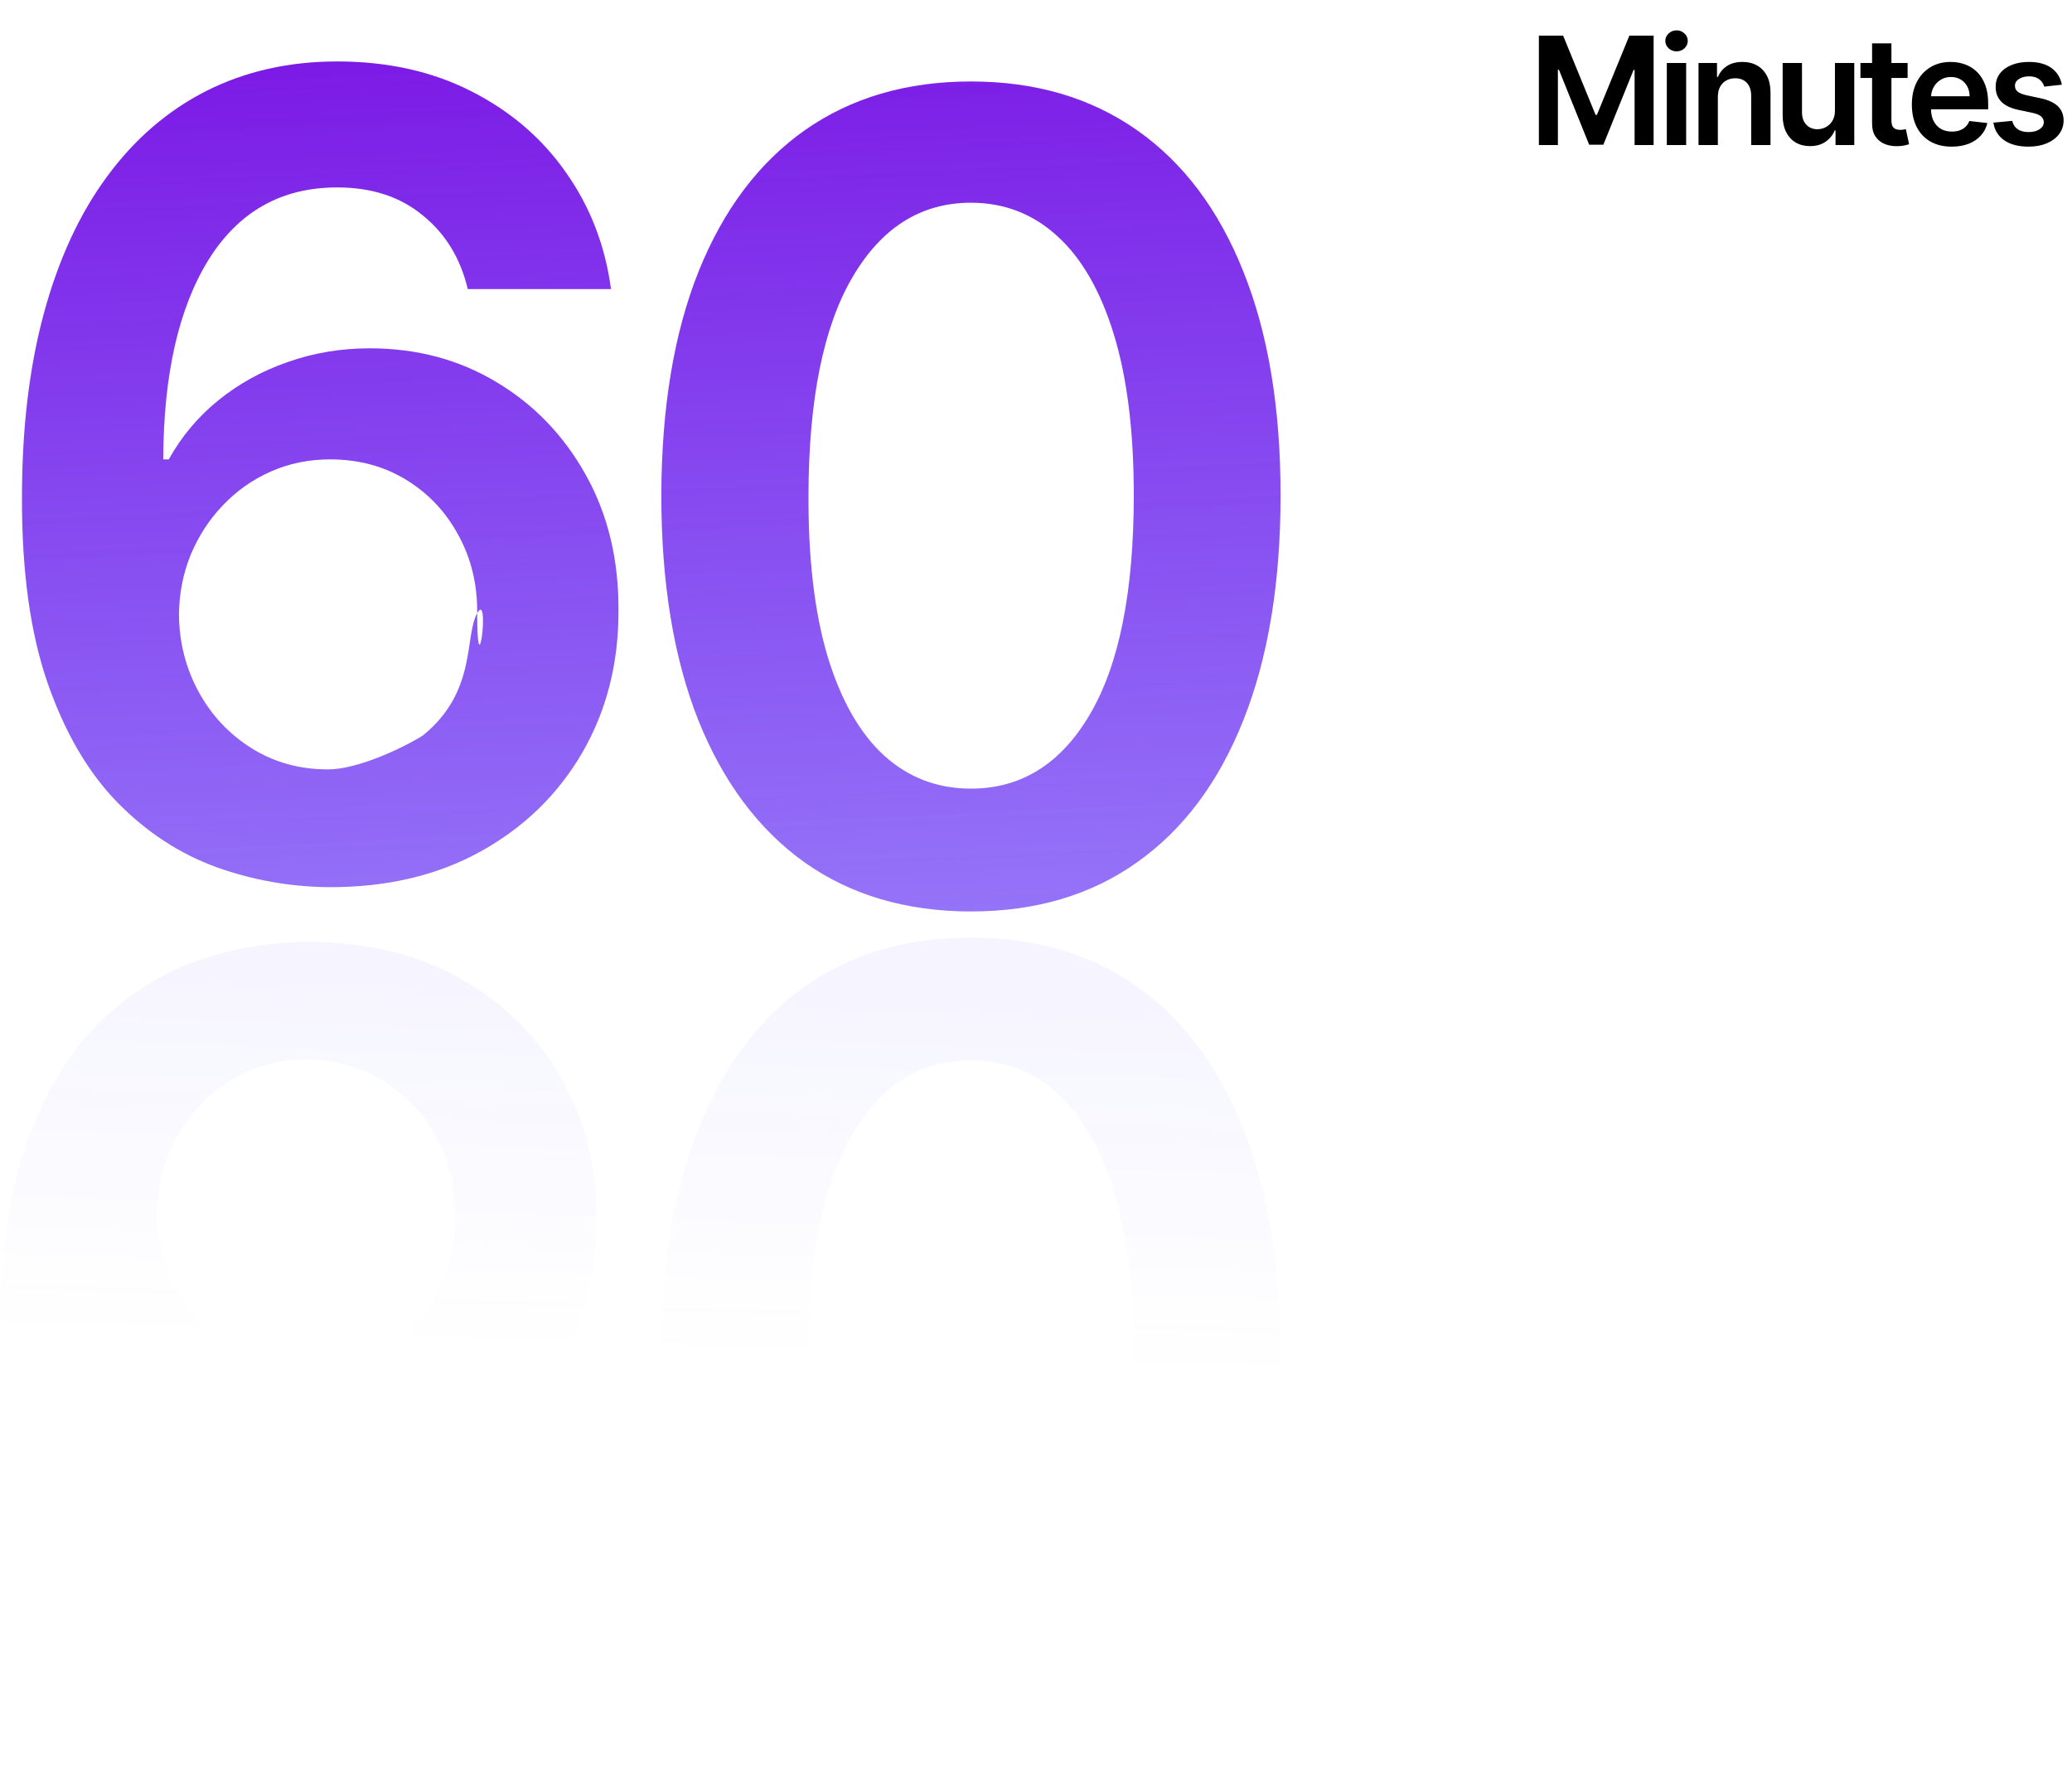 <svg width="400" height="342" viewBox="0 0 400 342" fill="none" xmlns="http://www.w3.org/2000/svg">
<path d="M297.083 6.883H301.764L308.033 22.185H308.281L314.55 6.883H319.231V28H315.56V13.492H315.364L309.528 27.938H306.786L300.949 13.461H300.754V28H297.083V6.883ZM321.78 28V12.162H325.513V28H321.78ZM323.657 9.914C323.065 9.914 322.557 9.718 322.131 9.327C321.704 8.928 321.491 8.45 321.491 7.893C321.491 7.33 321.704 6.852 322.131 6.46C322.557 6.061 323.065 5.862 323.657 5.862C324.255 5.862 324.763 6.061 325.183 6.46C325.609 6.852 325.822 7.33 325.822 7.893C325.822 8.45 325.609 8.928 325.183 9.327C324.763 9.718 324.255 9.914 323.657 9.914ZM331.632 18.72V28H327.899V12.162H331.467V14.853H331.652C332.017 13.967 332.597 13.262 333.395 12.74C334.199 12.217 335.192 11.956 336.375 11.956C337.468 11.956 338.42 12.19 339.231 12.657C340.049 13.124 340.681 13.802 341.128 14.688C341.582 15.575 341.805 16.651 341.798 17.916V28H338.066V18.493C338.066 17.435 337.791 16.606 337.241 16.008C336.698 15.41 335.945 15.111 334.983 15.111C334.33 15.111 333.749 15.255 333.24 15.544C332.738 15.826 332.343 16.235 332.054 16.771C331.773 17.307 331.632 17.957 331.632 18.72ZM354.236 21.339V12.162H357.968V28H354.349V25.185H354.184C353.827 26.072 353.239 26.797 352.421 27.361C351.61 27.924 350.61 28.206 349.42 28.206C348.382 28.206 347.465 27.976 346.667 27.515C345.877 27.048 345.258 26.371 344.811 25.484C344.364 24.59 344.141 23.511 344.141 22.246V12.162H347.874V21.669C347.874 22.673 348.149 23.47 348.699 24.061C349.248 24.652 349.97 24.948 350.864 24.948C351.414 24.948 351.947 24.814 352.462 24.546C352.978 24.278 353.4 23.879 353.73 23.35C354.067 22.814 354.236 22.143 354.236 21.339ZM368.263 12.162V15.049H359.159V12.162H368.263ZM361.406 8.368H365.139V23.236C365.139 23.738 365.215 24.123 365.366 24.391C365.524 24.652 365.73 24.831 365.985 24.927C366.239 25.023 366.521 25.072 366.83 25.072C367.064 25.072 367.277 25.055 367.469 25.02C367.669 24.986 367.82 24.955 367.923 24.927L368.552 27.845C368.353 27.914 368.067 27.99 367.696 28.072C367.332 28.155 366.885 28.203 366.356 28.216C365.421 28.244 364.579 28.103 363.83 27.794C363.08 27.478 362.486 26.989 362.046 26.33C361.613 25.67 361.4 24.845 361.406 23.855V8.368ZM376.775 28.309C375.187 28.309 373.815 27.979 372.66 27.32C371.513 26.653 370.629 25.711 370.011 24.494C369.392 23.271 369.083 21.831 369.083 20.174C369.083 18.545 369.392 17.115 370.011 15.884C370.636 14.647 371.509 13.685 372.63 12.997C373.75 12.303 375.066 11.956 376.579 11.956C377.555 11.956 378.476 12.114 379.342 12.43C380.215 12.74 380.985 13.221 381.652 13.874C382.325 14.527 382.855 15.359 383.24 16.369C383.625 17.373 383.817 18.569 383.817 19.957V21.102H370.835V18.586H380.239C380.232 17.871 380.078 17.235 379.775 16.678C379.473 16.115 379.05 15.671 378.507 15.348C377.971 15.025 377.345 14.864 376.63 14.864C375.867 14.864 375.197 15.049 374.62 15.421C374.042 15.785 373.592 16.266 373.269 16.864C372.953 17.455 372.791 18.105 372.784 18.813V21.009C372.784 21.93 372.953 22.721 373.289 23.381C373.626 24.034 374.097 24.535 374.702 24.886C375.307 25.23 376.015 25.402 376.826 25.402C377.369 25.402 377.861 25.326 378.301 25.175C378.741 25.017 379.122 24.786 379.445 24.484C379.768 24.181 380.012 23.807 380.177 23.36L383.662 23.752C383.442 24.673 383.023 25.477 382.404 26.165C381.793 26.845 381.009 27.375 380.054 27.753C379.098 28.124 378.005 28.309 376.775 28.309ZM398.041 16.349L394.638 16.72C394.542 16.376 394.373 16.053 394.133 15.75C393.899 15.448 393.583 15.204 393.184 15.018C392.785 14.833 392.297 14.74 391.72 14.74C390.943 14.74 390.29 14.908 389.761 15.245C389.238 15.582 388.981 16.018 388.988 16.555C388.981 17.015 389.149 17.39 389.493 17.679C389.843 17.967 390.421 18.204 391.225 18.39L393.927 18.968C395.425 19.291 396.539 19.803 397.267 20.504C398.003 21.205 398.374 22.123 398.381 23.257C398.374 24.254 398.082 25.134 397.504 25.896C396.934 26.653 396.14 27.244 395.123 27.67C394.105 28.096 392.937 28.309 391.617 28.309C389.678 28.309 388.118 27.904 386.936 27.093C385.753 26.275 385.049 25.137 384.822 23.68L388.462 23.329C388.627 24.044 388.977 24.584 389.513 24.948C390.05 25.312 390.747 25.494 391.607 25.494C392.493 25.494 393.205 25.312 393.741 24.948C394.284 24.584 394.556 24.133 394.556 23.597C394.556 23.143 394.38 22.769 394.03 22.473C393.686 22.178 393.15 21.951 392.421 21.793L389.72 21.226C388.2 20.909 387.077 20.377 386.348 19.627C385.619 18.871 385.258 17.916 385.265 16.761C385.258 15.785 385.523 14.939 386.059 14.224C386.602 13.503 387.355 12.946 388.317 12.554C389.287 12.155 390.404 11.956 391.668 11.956C393.524 11.956 394.985 12.351 396.051 13.142C397.123 13.932 397.786 15.001 398.041 16.349Z" fill="black"/>
<path d="M63.486 171.258C56.062 171.207 48.814 169.919 41.743 167.394C34.673 164.818 28.309 160.652 22.652 154.894C16.996 149.086 12.501 141.384 9.168 131.788C5.834 122.141 4.193 110.197 4.243 95.955C4.243 82.672 5.657 70.828 8.486 60.424C11.314 50.02 15.38 41.232 20.683 34.061C25.986 26.838 32.375 21.333 39.849 17.546C47.375 13.758 55.784 11.864 65.077 11.864C74.824 11.864 83.46 13.783 90.986 17.621C98.561 21.46 104.673 26.712 109.319 33.379C113.966 39.995 116.844 47.47 117.955 55.803H90.304C88.89 49.843 85.986 45.096 81.592 41.561C77.248 37.975 71.743 36.182 65.077 36.182C54.319 36.182 46.036 40.854 40.228 50.197C34.471 59.54 31.567 72.369 31.516 88.682H32.577C35.051 84.237 38.258 80.424 42.198 77.242C46.137 74.061 50.582 71.611 55.531 69.894C60.531 68.126 65.809 67.242 71.365 67.242C80.455 67.242 88.612 69.414 95.834 73.758C103.107 78.101 108.865 84.086 113.107 91.712C117.349 99.338 119.445 107.975 119.395 117.773C119.445 127.975 117.122 137.141 112.425 145.273C107.728 153.354 101.188 159.717 92.804 164.364C84.42 169.01 74.647 171.308 63.486 171.258ZM63.334 148.53C68.839 148.53 77.248 144.692 81.592 142.015C92.122 133.53 89.597 122.924 92.122 118.379C92.122 134.061 94.647 113.833 92.122 118.379C92.173 112.823 90.96 107.798 88.486 103.303C86.061 98.808 82.703 95.248 78.41 92.621C74.117 89.995 69.218 88.682 63.713 88.682C59.622 88.682 55.809 89.465 52.274 91.03C48.738 92.596 45.657 94.768 43.031 97.546C40.405 100.273 38.334 103.455 36.819 107.091C35.354 110.677 34.597 114.515 34.546 118.606C34.597 124.01 35.859 128.985 38.334 133.53C40.809 138.076 44.218 141.712 48.562 144.439C52.905 147.167 57.829 148.53 63.334 148.53Z" fill="url(#paint0_linear_5827_13442)"/>
<path d="M187.44 175.955C174.965 175.955 164.258 172.798 155.319 166.485C146.43 160.121 139.586 150.955 134.788 138.985C130.041 126.965 127.667 112.495 127.667 95.576C127.718 78.657 130.117 64.263 134.864 52.394C139.662 40.475 146.505 31.384 155.394 25.121C164.334 18.859 175.016 15.727 187.44 15.727C199.864 15.727 210.546 18.859 219.485 25.121C228.425 31.384 235.268 40.475 240.016 52.394C244.814 64.313 247.213 78.707 247.213 95.576C247.213 112.546 244.814 127.04 240.016 139.061C235.268 151.03 228.425 160.172 219.485 166.485C210.596 172.798 199.915 175.955 187.44 175.955ZM187.44 152.243C197.137 152.243 204.788 147.47 210.394 137.924C216.051 128.328 218.879 114.212 218.879 95.576C218.879 83.253 217.591 72.899 215.016 64.515C212.44 56.131 208.803 49.818 204.106 45.576C199.41 41.283 193.854 39.136 187.44 39.136C177.793 39.136 170.167 43.934 164.561 53.53C158.955 63.076 156.127 77.091 156.076 95.576C156.026 107.95 157.263 118.354 159.788 126.788C162.364 135.222 166 141.586 170.697 145.879C175.394 150.121 180.975 152.243 187.44 152.243Z" fill="url(#paint1_linear_5827_13442)"/>
<g opacity="0.27">
<path d="M59.244 181.833C51.819 181.884 44.572 183.172 37.501 185.697C30.43 188.273 24.067 192.439 18.41 198.197C12.754 204.005 8.259 211.707 4.925 221.303C1.592 230.95 -0.049 242.894 0.001 257.136C0.001 270.419 1.415 282.263 4.244 292.667C7.072 303.071 11.137 311.859 16.441 319.03C21.744 326.253 28.132 331.758 35.607 335.545C43.133 339.333 51.541 341.227 60.834 341.227C70.582 341.227 79.218 339.308 86.744 335.47C94.319 331.631 100.43 326.379 105.077 319.712C109.723 313.096 112.602 305.621 113.713 297.288H86.062C84.648 303.247 81.744 307.995 77.35 311.53C73.006 315.116 67.501 316.909 60.834 316.909C50.077 316.909 41.794 312.237 35.986 302.894C30.228 293.551 27.324 280.722 27.274 264.409H28.334C30.809 268.854 34.016 272.667 37.956 275.848C41.895 279.03 46.34 281.48 51.289 283.197C56.289 284.965 61.567 285.848 67.122 285.848C76.213 285.848 84.37 283.677 91.592 279.333C98.865 274.99 104.622 269.005 108.865 261.379C113.107 253.803 115.203 245.116 115.153 235.318C115.203 225.116 112.88 215.95 108.183 207.818C103.486 199.737 96.946 193.374 88.562 188.727C80.178 184.081 70.405 181.783 59.244 181.833ZM59.092 204.561C64.597 204.561 69.521 205.899 73.865 208.576C78.208 211.253 81.642 214.864 84.168 219.409C86.693 223.955 87.93 229.056 87.88 234.712C87.93 240.268 86.718 245.293 84.244 249.788C81.819 254.283 78.461 257.843 74.168 260.47C69.875 263.096 64.976 264.409 59.471 264.409C55.38 264.409 51.567 263.626 48.031 262.061C44.496 260.495 41.415 258.323 38.789 255.545C36.163 252.818 34.092 249.636 32.577 246C31.112 242.414 30.355 238.576 30.304 234.485C30.355 229.081 31.617 224.106 34.092 219.561C36.567 215.015 39.976 211.379 44.319 208.652C48.663 205.924 53.587 204.561 59.092 204.561Z" fill="url(#paint2_linear_5827_13442)"/>
<path d="M187.441 181C174.966 181 164.259 184.157 155.319 190.47C146.43 196.833 139.587 206 134.789 217.97C130.042 229.99 127.668 244.46 127.668 261.379C127.718 278.298 130.117 292.692 134.865 304.561C139.663 316.48 146.506 325.571 155.395 331.833C164.334 338.096 175.016 341.227 187.441 341.227C199.865 341.227 210.547 338.096 219.486 331.833C228.425 325.571 235.269 316.48 240.016 304.561C244.814 292.641 247.213 278.247 247.213 261.379C247.213 244.409 244.814 229.914 240.016 217.894C235.269 205.924 228.425 196.783 219.486 190.47C210.597 184.157 199.915 181 187.441 181ZM187.441 204.712C197.138 204.712 204.789 209.485 210.395 219.03C216.052 228.626 218.88 242.742 218.88 261.379C218.88 273.702 217.592 284.056 215.016 292.439C212.441 300.823 208.804 307.136 204.107 311.379C199.41 315.672 193.855 317.818 187.441 317.818C177.794 317.818 170.168 313.02 164.562 303.424C158.956 293.879 156.127 279.864 156.077 261.379C156.026 249.005 157.264 238.601 159.789 230.167C162.365 221.732 166.001 215.369 170.698 211.076C175.395 206.833 180.976 204.712 187.441 204.712Z" fill="url(#paint3_linear_5827_13442)"/>
</g>
<defs>
<linearGradient id="paint0_linear_5827_13442" x1="119.986" y1="-33" x2="135.226" y2="298.324" gradientUnits="userSpaceOnUse">
<stop stop-color="#7902DF"/>
<stop offset="1" stop-color="#402FFF" stop-opacity="0.41"/>
</linearGradient>
<linearGradient id="paint1_linear_5827_13442" x1="119.986" y1="-33" x2="135.226" y2="298.324" gradientUnits="userSpaceOnUse">
<stop stop-color="#7902DF"/>
<stop offset="1" stop-color="#402FFF" stop-opacity="0.41"/>
</linearGradient>
<linearGradient id="paint2_linear_5827_13442" x1="117.38" y1="261.485" x2="119.991" y2="187.829" gradientUnits="userSpaceOnUse">
<stop stop-color="#402FFF" stop-opacity="0"/>
<stop offset="1" stop-color="#402FFF" stop-opacity="0.18"/>
</linearGradient>
<linearGradient id="paint3_linear_5827_13442" x1="117.38" y1="261.485" x2="119.991" y2="187.829" gradientUnits="userSpaceOnUse">
<stop stop-color="#402FFF" stop-opacity="0"/>
<stop offset="1" stop-color="#402FFF" stop-opacity="0.18"/>
</linearGradient>
</defs>
</svg>
